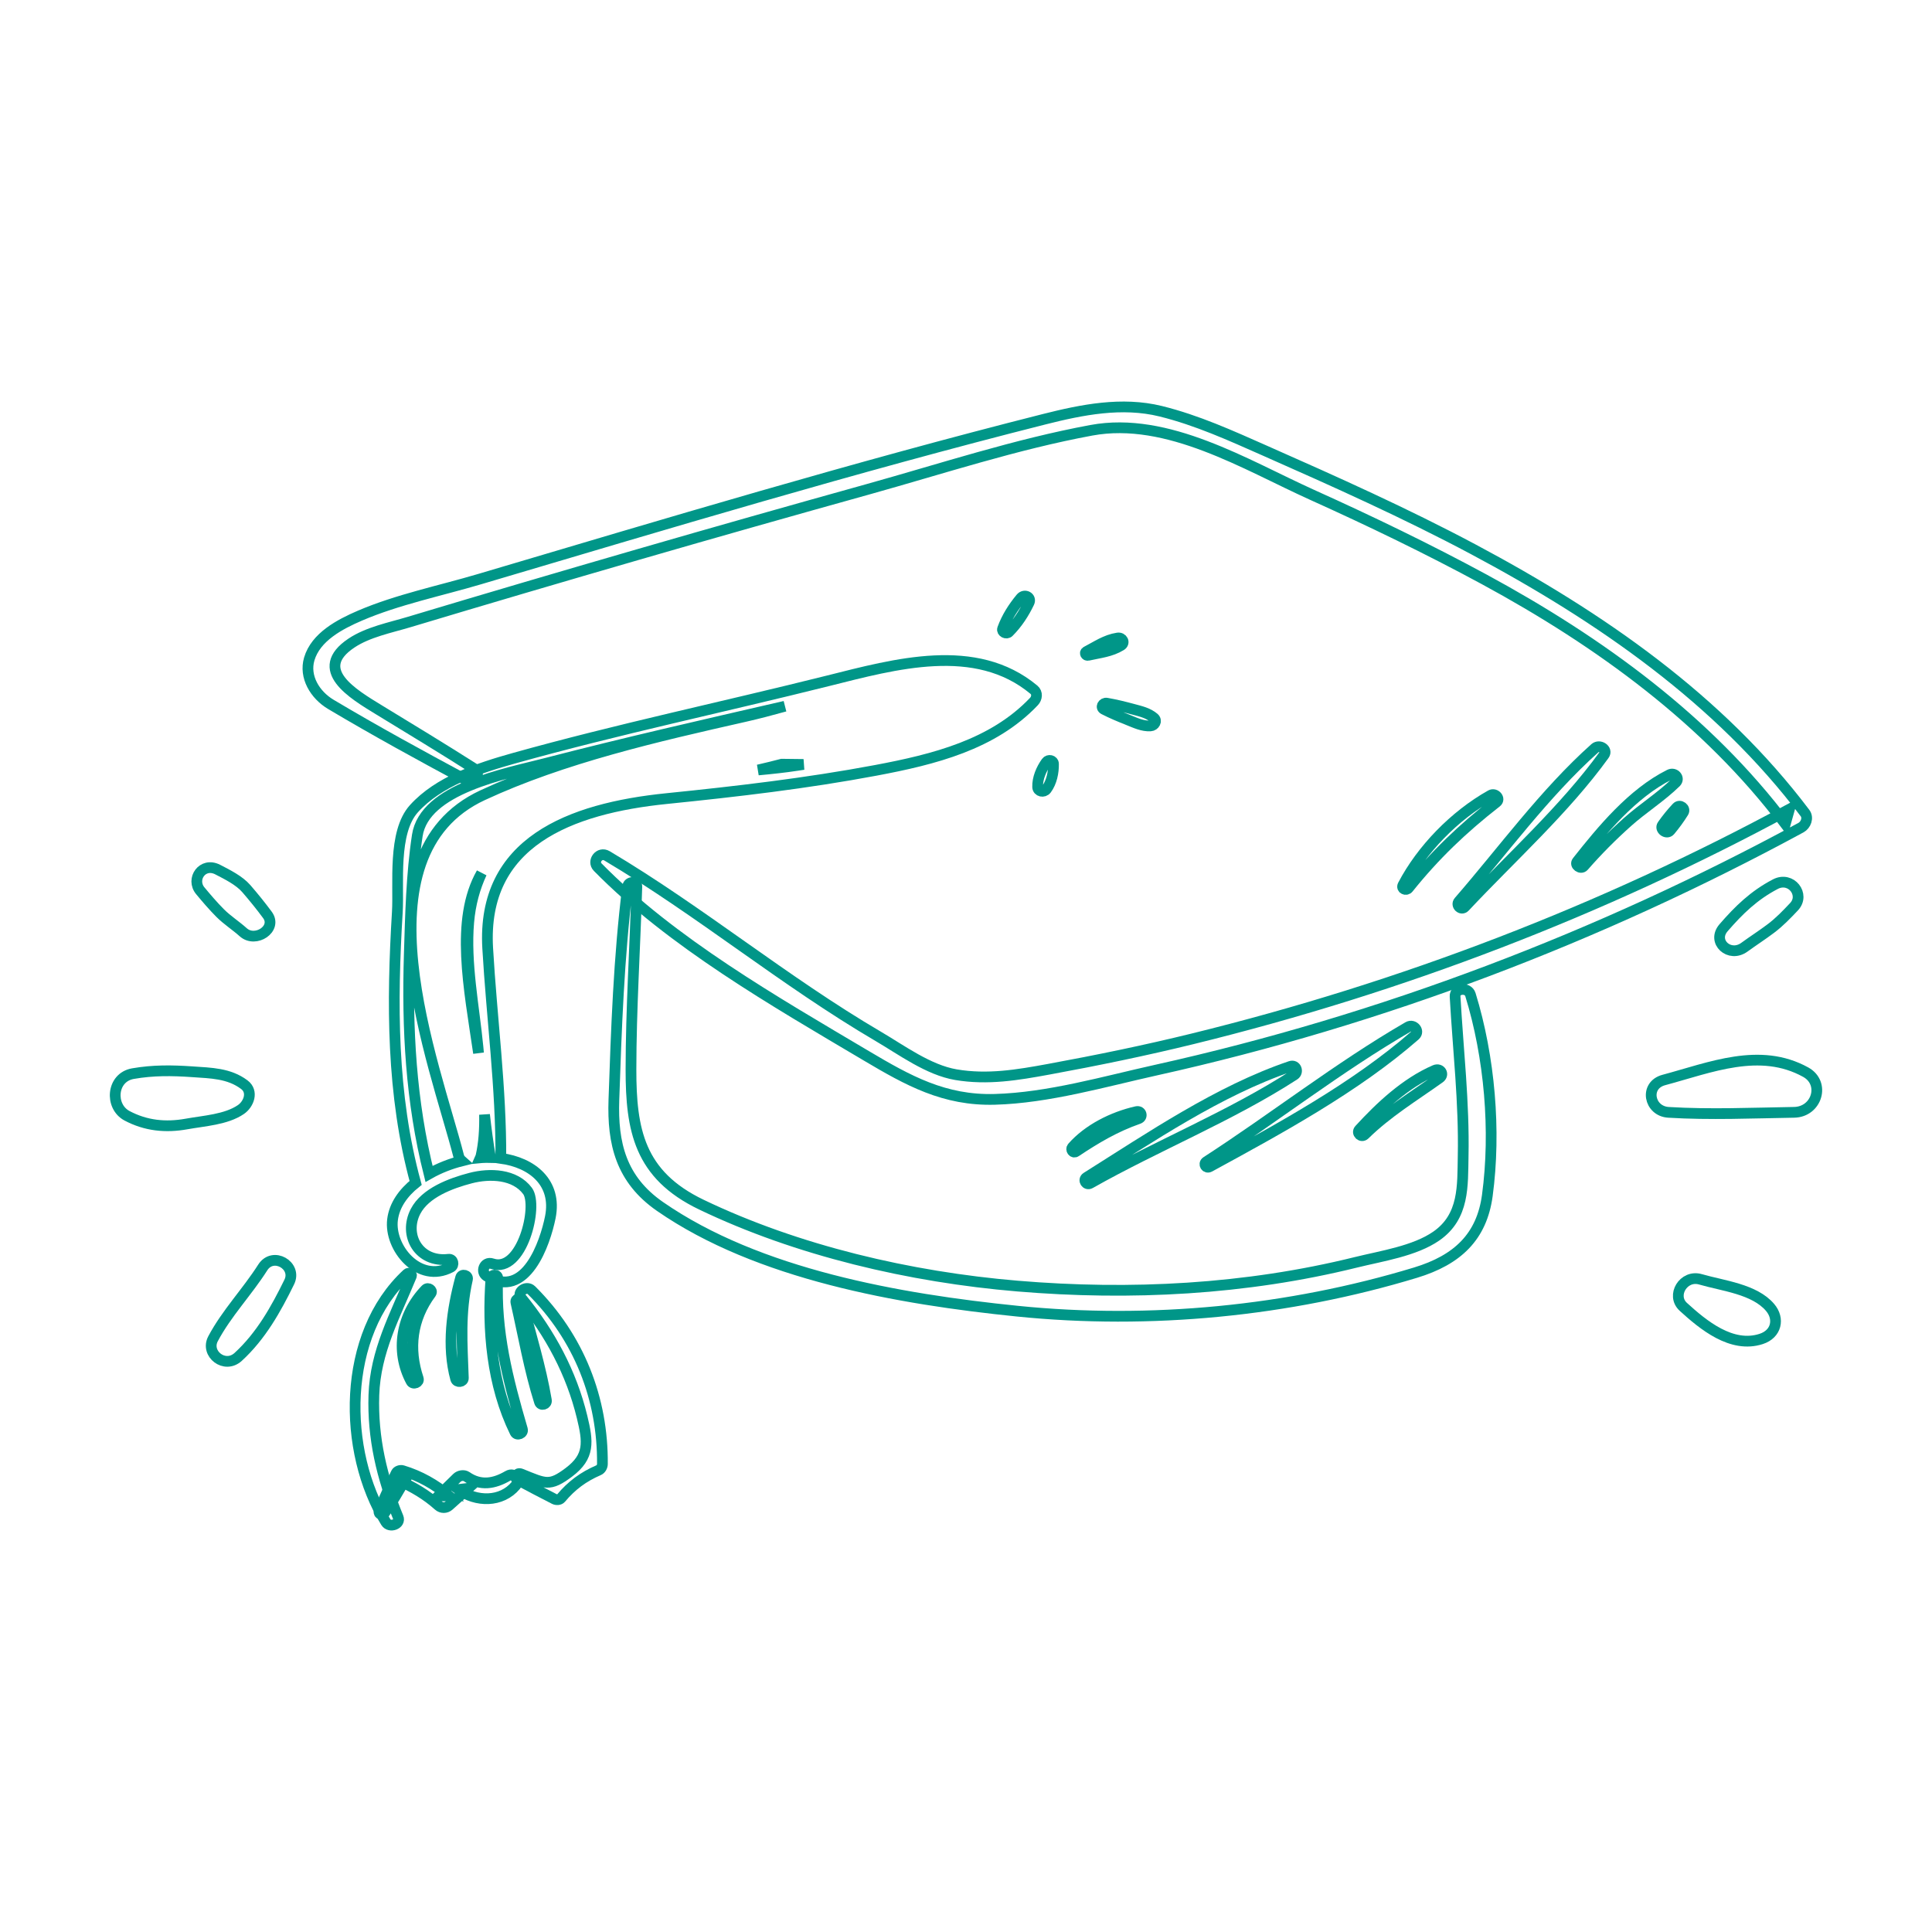 <?xml version="1.0" encoding="utf-8"?>
<!-- Generator: Adobe Illustrator 25.2.0, SVG Export Plug-In . SVG Version: 6.00 Build 0)  -->
<svg version="1.1" id="Layer_1" xmlns="http://www.w3.org/2000/svg" xmlns:xlink="http://www.w3.org/1999/xlink" x="0px" y="0px"
	 viewBox="0 0 1080 1080" style="enable-background:new 0 0 1080 1080;" xml:space="preserve">
<style type="text/css">
	.st0{fill:none;stroke:#009688;stroke-width:6;stroke-miterlimit:10;}
</style>
<g>
	<g>
		<g>
			<g>
				<path class="st0" d="M577.96,385.56c-32.58-27.1-77.59-14.36-115.18-4.96c-58.35,14.6-117.55,27.06-175.42,43.24
					c-19.97,5.58-42.2,12.99-55.97,28.22c-11.99,13.27-8.33,42.11-9.28,57.78c-3.07,50.6-3.26,102.03,10.23,151.41
					c-6.87,5.49-11.88,12.4-12.91,20.53c-1.98,15.74,14.74,36.03,32.61,26.6c2.06-1.09,1.31-4.74-1.28-4.43
					c-16.75,1.98-25.3-13.61-18.47-26.77c5.4-10.4,19.66-15.71,30.7-18.6c10.89-2.85,24.88-2.3,31.91,7.17
					c6.13,8.26-3.11,46.26-19.71,40.68c-4.53-1.52-6.74,4.65-3.12,6.91c21.82,13.63,32.72-18.62,35.57-32.95
					c3.84-19.34-10.23-30.52-27.67-32.88c0.23-39.15-5.1-78.47-7.35-117.54c-3.4-59.21,45.91-78.06,100.07-83.56
					c39.27-3.99,78.09-8.51,116.86-15.78c32.65-6.13,65.53-14.36,88.4-38.45C579.69,390.38,580.09,387.33,577.96,385.56z
					 M269.22,488.04c-3.79,8.17-6.32,17.23-7.2,27.49c-1.97,22.86,2.97,47.06,5.17,69.8c0.11,1.11,0.2,2.23,0.31,3.34
					C262.25,552.52,254.29,514.17,269.22,488.04z M274.17,647.06c-1.57-0.04-3.14-0.03-4.72,0.07c-0.32,0.02-0.66,0.07-0.99,0.1
					c0.13-0.3,0.32-0.54,0.39-0.88c1.64-7.17,2.17-15,2.01-23.26C271.75,631.11,272.83,639.11,274.17,647.06z M269.76,444.54
					c-72.51,33.72-26.8,149.51-13.33,201.81c0.28,1.09,0.92,1.92,1.69,2.6c-6.19,1.54-12.54,4.01-18.29,7.27
					C229.67,615.74,227.5,575,228.79,533.4c0.68-21.95,1.18-44.56,4.48-66.32c3.99-26.31,49.37-34.54,71.81-40.35
					c44.27-11.48,89.06-21.65,133.67-31.93c-7.54,2.09-15.07,4.09-22.61,5.79C367.54,411.56,314.69,423.65,269.76,444.54z
					 M445.66,427.86c-7.07,1.09-14.41,1.86-21.83,2.55c0.34-0.08,0.68-0.15,1.02-0.23c4.06-0.91,8.11-1.95,12.16-2.99
					c4.03,0.06,8.09,0.11,12.17,0.14C448,427.51,446.82,427.68,445.66,427.86z"/>
				<g>
					<path class="st0" d="M227.62,712.08c-36.81,33.95-36.34,99.31-11.9,138.83c2.08,3.36,8.43,1.09,6.87-2.71
						c-9.14-22.12-14.38-44.53-13.59-68.35c0.82-24.51,11.84-44.28,20.95-66.5C230.48,712.07,228.56,711.22,227.62,712.08
						L227.62,712.08z"/>
				</g>
				<g>
					<path class="st0" d="M214.89,845.91c4.49-6.21,8.13-12.93,12.03-19.48c-1.44,0.35-2.88,0.71-4.32,1.06
						c8.42,3.79,15.74,8.05,22.55,14.15c1.65,1.47,4.16,1.47,5.81,0c3.6-3.21,7.2-6.43,10.79-9.65c-1.8,0.22-3.59,0.43-5.39,0.65
						c9.85,7.11,23.95,7.33,31.97-2.27c2.38-2.85-0.62-7.58-4.42-5.36c-7.56,4.41-15.25,5.86-23.06,0.44
						c-1.56-1.08-4.12-0.59-5.39,0.65c-3.44,3.36-6.88,6.73-10.31,10.1c1.94,0,3.87,0,5.81,0c-7.8-6.35-16.05-11.15-25.92-14.12
						c-1.22-0.37-3.03,0.2-3.57,1.36c-3.29,7.06-6.89,14-9.52,21.3C211.34,846.45,213.92,847.26,214.89,845.91L214.89,845.91z"/>
				</g>
				<g>
					<path class="st0" d="M289.25,827.17c6.82,3.68,13.72,7.23,20.62,10.78c1.1,0.57,2.86,0.57,3.71-0.45
						c5.9-7.04,12.4-11.92,21.08-15.67c1.32-0.57,2.08-2.12,2.09-3.42c0.31-36.38-12.98-70.64-39.68-97.18
						c-2.82-2.8-8.35,1.03-5.79,4.18c16.33,20.08,28.12,42.02,34.11,66.71c3.37,13.9,4.36,22.09-7.39,30.91
						c-10.84,8.14-12.99,6.44-26.75,0.9C288.96,823,286.95,825.93,289.25,827.17L289.25,827.17z"/>
				</g>
				<g>
					<path class="st0" d="M237.91,720.85c-13.56,14.05-17.23,34.36-8.09,51.34c1.12,2.08,4.72,0.62,3.99-1.57
						c-5.57-16.7-3.63-33.17,7.08-47.62C242.12,721.33,239.34,719.36,237.91,720.85L237.91,720.85z"/>
				</g>
				<g>
					<path class="st0" d="M257.52,714.14c-4.9,18.11-7.84,38.38-2.79,56.72c0.61,2.22,4.37,1.78,4.29-0.54
						c-0.67-18.96-2.01-36.38,2.29-55.2C261.84,712.82,258.14,711.83,257.52,714.14L257.52,714.14z"/>
				</g>
				<g>
					<path class="st0" d="M274.44,714.5c-2.09,28.76,0.46,59.63,13.47,86.13c1.09,2.22,4.78,0.63,4.12-1.63
						c-8.29-28.3-15.08-54.84-13.8-84.5C278.33,712.2,274.6,712.24,274.44,714.5L274.44,714.5z"/>
				</g>
				<g>
					<path class="st0" d="M288.39,728.04c4.2,18.52,7.46,37.53,13.19,55.7c0.75,2.37,4.26,1.34,3.86-1
						c-3.16-18.7-8.91-37.18-13.61-55.59C291.3,725.04,287.91,725.94,288.39,728.04L288.39,728.04z"/>
				</g>
				<g>
					<path class="st0" d="M265.05,429.66c-17.56-11.18-35.38-21.97-53.18-32.83c-14.68-8.95-37.6-22.54-15.41-37.35
						c9.27-6.18,21.57-8.57,32.24-11.77c42.59-12.8,85.26-25.35,128-37.73c42.73-12.38,85.55-24.5,128.42-36.45
						c41.23-11.49,82.74-25.2,124.97-33c42.65-7.88,86.3,19.36,123.29,36.05c32.66,14.73,64.88,30.26,96.26,47.26
						c64.87,35.14,124.89,78.95,168.36,136.69c0.76-2.72,1.52-5.44,2.29-8.16c-104.67,56.61-216.63,99.62-333.55,128.33
						c-26.64,6.54-53.54,12.07-80.56,17.03c-17.36,3.19-34.17,6.03-51.83,3.02c-15.36-2.62-30.31-13.73-43.29-21.34
						c-52.76-30.93-99.45-69.91-151.74-100.98c-4.26-2.53-8.41,3.04-5.2,6.31c41.45,42.2,98.75,74.98,150.19,105.48
						c23.27,13.8,43.53,25.12,71.81,24.33c29.89-0.83,61.13-9.93,90.07-16.35c126.48-28.05,248.15-74.59,360.53-135.53
						c2.81-1.52,4.29-5.51,2.29-8.16c-47.89-63.46-114.09-109.45-185.59-147.52c-37.77-20.11-77.04-37.7-116.31-55.05
						c-19.06-8.42-37.84-17.01-58.29-22.06c-21.65-5.34-43.96-0.87-65.01,4.45c-106.07,26.8-211.07,58.39-315.79,89.43
						c-21.9,6.49-45.85,11.4-66.74,20.36c-11.42,4.9-24.79,11.97-28.41,24.27c-2.92,9.94,3.15,20.05,12.06,25.36
						c24.87,14.81,50.45,28.78,76.02,42.51C265.55,438.73,269.36,432.4,265.05,429.66L265.05,429.66z"/>
				</g>
				<g>
					<path class="st0" d="M350.84,495.63c-4.91,39.51-6.31,79.47-7.67,119.2c-0.83,24.28,3.9,44.43,25.78,59.6
						c54.77,37.98,133.55,51.8,199.77,58.52c74.18,7.54,151.61,0.01,222.56-21.53c23.6-7.16,37.04-20.14,40.15-43.16
						c4.87-36.1,1.3-77.39-9.46-112.29c-1.34-4.34-8.84-3.62-8.57,1.09c1.67,29.82,5.13,59.31,4.51,89.22
						c-0.34,16.51,0.75,33.74-15,44.68c-12.14,8.43-30.62,11.14-44.96,14.69c-61.61,15.25-125.93,18.59-189.23,13.27
						c-59.93-5.03-123-19.76-176.71-45.55c-34.69-16.66-39.31-41.76-39.29-75.58c0.03-34.09,2.3-68.09,3.27-102.16
						C356.08,492.45,351.21,492.62,350.84,495.63L350.84,495.63z"/>
				</g>
				<g>
					<path class="st0" d="M601.45,643.74c11.28-7.51,21.92-13.83,34.99-18.4c2.6-0.91,1.62-4.57-1.16-3.94
						c-13.32,3.02-27,9.92-35.82,19.92C598.35,642.57,599.82,644.83,601.45,643.74L601.45,643.74z"/>
				</g>
				<g>
					<path class="st0" d="M609.45,661.47c37.1-20.99,78.59-37.6,114.1-60.61c2.45-1.59,1-5.84-2.15-4.77
						c-40.3,13.67-78.59,39.85-114.01,62.09C605.23,659.53,607.18,662.76,609.45,661.47L609.45,661.47z"/>
				</g>
				<g>
					<path class="st0" d="M676.14,652.24c39.15-21.34,81.67-44.41,114.9-73.46c2.68-2.34-0.79-6.53-3.9-4.73
						c-38.94,22.56-75.01,50.93-112.77,75.36C672.54,650.59,674.16,653.32,676.14,652.24L676.14,652.24z"/>
				</g>
				<g>
					<path class="st0" d="M762.88,634.23c12.68-12.44,27.41-21.34,41.89-31.67c2.69-1.92,0.47-5.64-2.67-4.28
						c-16.46,7.15-30.52,20.44-42.2,33.16C758.14,633.35,760.98,636.1,762.88,634.23L762.88,634.23z"/>
				</g>
				<g>
					<path class="st0" d="M563.94,353.32c4.83-4.83,8.44-10.45,11.32-16.44c1.44-3-2.53-5.08-4.63-2.53
						c-4.29,5.2-7.87,10.81-10.15,17.08C559.8,353.28,562.55,354.71,563.94,353.32L563.94,353.32z"/>
				</g>
				<g>
					<path class="st0" d="M608.26,366.33c6.48-1.48,12.63-1.98,18.41-5.52c2.4-1.47,0.81-4.58-1.88-4.16
						c-6.8,1.06-11.65,4.59-17.48,7.6C606.08,364.89,606.94,366.63,608.26,366.33L608.26,366.33z"/>
				</g>
				<g>
					<path class="st0" d="M617.11,396.51c4.4,2.26,8.91,4.13,13.52,5.96c4.01,1.59,8.04,3.57,12.49,3.32
						c2.29-0.13,3.88-2.82,1.97-4.46c-3.29-2.82-7.54-3.75-11.75-4.88c-4.87-1.31-9.7-2.52-14.69-3.37
						C616.52,392.72,615.01,395.43,617.11,396.51L617.11,396.51z"/>
				</g>
				<g>
					<path class="st0" d="M584.91,426.02c-2.84,3.96-5.03,9.1-4.86,13.92c0.09,2.56,3.45,3.25,4.93,1.25
						c2.92-3.94,4.02-9.41,3.93-14.16C588.87,424.96,586.08,424.39,584.91,426.02L584.91,426.02z"/>
				</g>
				<g>
					<path class="st0" d="M787.3,496.47c14.79-18.45,30.33-33.31,49.25-48.06c2.35-1.83-0.68-5.31-3.21-3.89
						c-20.3,11.4-38.65,30.37-49.07,50.29C783.26,496.75,785.96,498.14,787.3,496.47L787.3,496.47z"/>
				</g>
				<g>
					<path class="st0" d="M818.83,506.96c25.91-27.65,55.86-54.5,77.89-84.97c2.16-2.98-2.54-6.08-5.17-3.73
						c-28.23,25.25-51.38,57.28-76.01,85.63C813.68,506.02,816.82,509.09,818.83,506.96L818.83,506.96z"/>
				</g>
				<g>
					<path class="st0" d="M885.31,484.22c7.61-8.71,15.74-16.91,24.44-24.68c8.67-7.74,18.81-14.08,27.08-22.17
						c2.33-2.29-0.61-5.78-3.56-4.31c-20.83,10.42-37.81,31.06-51.61,48.52C880.09,483.57,883.64,486.13,885.31,484.22
						L885.31,484.22z"/>
				</g>
				<g>
					<path class="st0" d="M933.59,464.3c2.75-3.3,5.2-6.63,7.44-10.25c1.32-2.13-1.91-4.6-3.71-2.68c-2.94,3.14-5.55,6.35-8,9.85
						C927.64,463.61,931.68,466.59,933.59,464.3L933.59,464.3z"/>
				</g>
			</g>
		</g>
		<path class="st0" d="M136.56,606.33c-8.55-6.4-18.5-6.48-29.08-7.21c-11.45-0.79-21.9-0.92-33.18,1.05
			c-12,2.1-13.09,18.36-3.29,23.56c10.45,5.54,21.49,6.72,33.32,4.58c9.79-1.77,22.08-2.43,30.31-8.05
			C139.07,617.25,141.76,610.22,136.56,606.33z"/>
		<path class="st0" d="M149.48,511.42c-3.72-5.03-7.67-9.9-11.78-14.66c-3.95-4.57-10.59-7.86-15.99-10.65
			c-8.54-4.4-15.14,5.36-9.75,11.83c3.58,4.31,7.15,8.5,11.13,12.5c3.85,3.86,8.81,7.04,12.91,10.72
			C142.83,527.27,155.2,519.16,149.48,511.42z"/>
		<path class="st0" d="M146.87,708.54c-8.71,13.69-20.23,25.59-27.78,39.83c-4.43,8.36,6.53,17.02,14.05,10.14
			c12.79-11.71,21.14-26.72,28.56-41.86C166.23,707.4,152.63,699.48,146.87,708.54z"/>
		<path class="st0" d="M1009.39,599.34c-25.65-14.17-53.26-2.6-79.32,4.39c-11.03,2.96-8.27,17.42,2.62,18.08
			c23.27,1.42,46.92,0.36,70.21-0.01C1015.64,621.6,1020.54,605.51,1009.39,599.34z"/>
		<path class="st0" d="M992.45,494.25c-11.98,6.25-20.38,14.46-28.96,24.35c-6.77,7.81,3.29,16.98,11.64,10.89
			c4.88-3.56,9.99-6.83,14.81-10.46c4.84-3.65,8.82-7.82,12.92-12.16C1009.24,500.11,1001.21,489.68,992.45,494.25z"/>
		<path class="st0" d="M989.49,730.86c-8.74-10.28-26.24-12.03-38.93-15.71c-9.47-2.74-16.54,9.04-9.57,15.39
			c10.97,9.99,26.94,23.33,43.53,17.94C993.08,745.7,994.88,737.19,989.49,730.86z"/>
	</g>
</g>
</svg>
